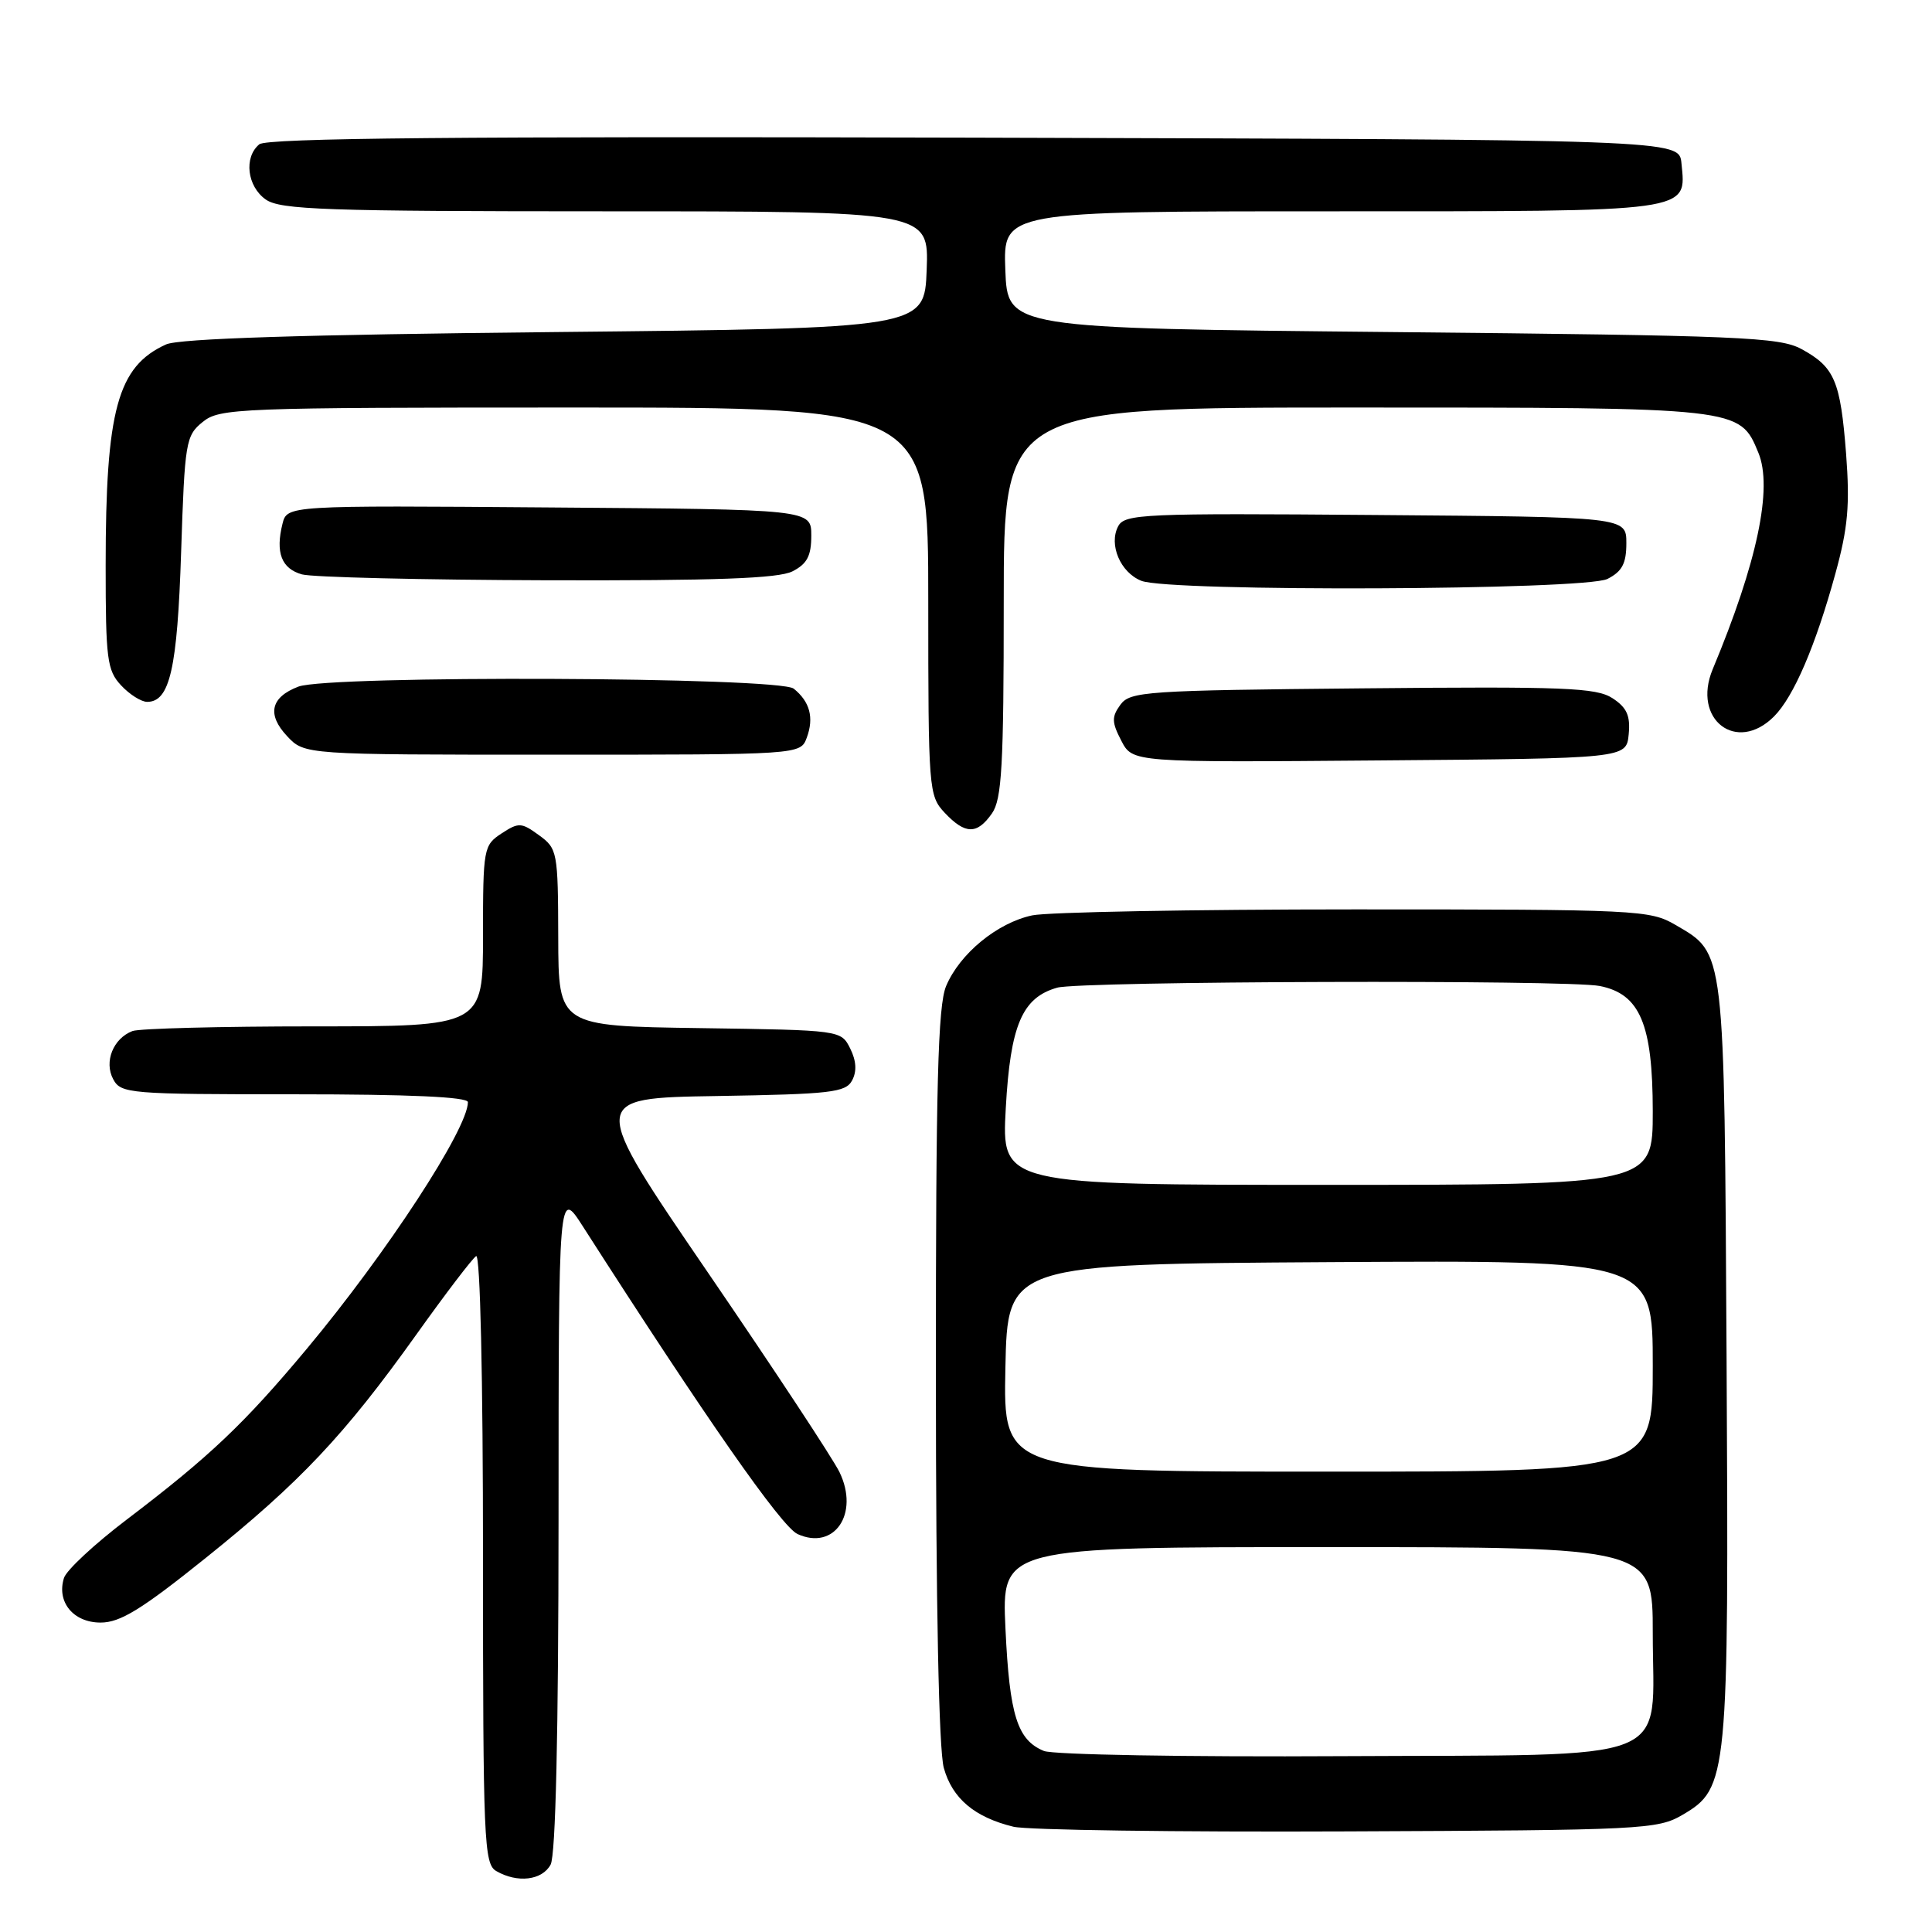 <?xml version="1.0" encoding="UTF-8" standalone="no"?>
<!DOCTYPE svg PUBLIC "-//W3C//DTD SVG 1.1//EN" "http://www.w3.org/Graphics/SVG/1.1/DTD/svg11.dtd" >
<svg xmlns="http://www.w3.org/2000/svg" xmlns:xlink="http://www.w3.org/1999/xlink" version="1.1" viewBox="0 0 256 256">
 <g >
 <path fill="currentColor"
d=" M 72.96 247.07 C 73.63 245.82 74.00 229.58 74.01 201.32 C 74.02 157.50 74.02 157.50 77.23 162.50 C 93.51 187.91 103.54 202.29 105.68 203.27 C 110.56 205.49 113.90 200.57 111.24 195.07 C 110.37 193.28 102.54 181.40 93.83 168.66 C 78.00 145.50 78.00 145.50 94.98 145.23 C 110.10 144.98 112.06 144.76 112.91 143.16 C 113.55 141.96 113.47 140.57 112.66 138.94 C 111.44 136.50 111.44 136.50 92.72 136.23 C 74.00 135.96 74.00 135.96 73.97 124.23 C 73.94 112.87 73.86 112.44 71.42 110.67 C 69.09 108.97 68.73 108.95 66.45 110.44 C 64.08 112.00 64.00 112.41 64.00 124.02 C 64.00 136.00 64.00 136.00 41.58 136.00 C 29.25 136.00 18.44 136.28 17.55 136.62 C 15.00 137.60 13.76 140.69 15.00 143.00 C 16.02 144.91 17.09 145.00 39.04 145.00 C 54.26 145.00 62.00 145.35 62.00 146.04 C 62.00 149.57 51.23 166.06 40.64 178.74 C 32.35 188.67 27.78 193.00 16.78 201.36 C 12.53 204.59 8.80 208.06 8.48 209.08 C 7.47 212.26 9.71 215.00 13.33 215.00 C 15.93 215.00 18.76 213.26 27.23 206.46 C 39.79 196.38 45.63 190.19 55.15 176.86 C 59.02 171.44 62.59 166.75 63.09 166.44 C 63.63 166.11 64.00 182.42 64.00 206.39 C 64.00 243.92 64.13 246.98 65.75 247.92 C 68.55 249.55 71.84 249.16 72.96 247.07 Z  M 222.97 240.46 C 228.96 236.94 229.09 235.65 228.78 180.00 C 228.47 125.23 228.61 126.42 222.00 122.55 C 218.63 120.58 217.02 120.50 179.50 120.50 C 158.05 120.50 138.83 120.86 136.78 121.29 C 132.15 122.27 127.16 126.37 125.36 130.67 C 124.28 133.28 124.00 143.69 124.01 182.22 C 124.01 212.68 124.40 231.89 125.06 234.26 C 126.18 238.30 129.12 240.79 134.28 242.05 C 136.05 242.49 155.95 242.77 178.50 242.67 C 217.78 242.51 219.65 242.41 222.97 240.46 Z  M 131.44 107.78 C 132.75 105.91 133.00 101.49 133.00 79.78 C 133.00 54.00 133.00 54.00 179.55 54.00 C 230.68 54.00 230.51 53.98 232.99 59.98 C 234.93 64.65 232.84 74.55 226.94 88.68 C 224.17 95.33 230.10 99.90 235.06 94.94 C 237.67 92.33 240.57 85.59 243.20 76.00 C 244.87 69.93 245.13 66.92 244.62 60.16 C 243.87 50.47 243.10 48.65 238.72 46.26 C 235.80 44.67 230.72 44.45 184.50 44.00 C 133.50 43.50 133.50 43.50 133.21 35.75 C 132.92 28.00 132.92 28.00 176.39 28.00 C 224.59 28.00 223.44 28.16 222.80 21.62 C 222.50 18.50 222.50 18.50 129.11 18.24 C 60.93 18.06 35.35 18.29 34.36 19.12 C 32.28 20.84 32.74 24.70 35.22 26.44 C 37.15 27.79 43.13 28.00 80.26 28.00 C 123.08 28.00 123.08 28.00 122.79 35.75 C 122.50 43.50 122.50 43.50 73.50 44.00 C 40.09 44.34 23.70 44.86 22.00 45.64 C 15.57 48.56 14.00 54.31 14.00 74.95 C 14.00 87.33 14.19 88.83 16.04 90.81 C 17.16 92.02 18.72 93.00 19.50 93.00 C 22.50 93.00 23.50 88.61 24.00 73.16 C 24.48 58.54 24.61 57.73 26.86 55.91 C 29.11 54.09 31.43 54.00 76.11 54.00 C 123.00 54.00 123.00 54.00 123.00 79.69 C 123.00 104.68 123.06 105.43 125.17 107.69 C 127.90 110.58 129.46 110.61 131.44 107.78 Z  M 215.81 97.31 C 216.05 94.84 215.57 93.76 213.67 92.52 C 211.53 91.12 207.34 90.95 180.53 91.21 C 151.82 91.48 149.75 91.62 148.46 93.38 C 147.29 94.99 147.30 95.69 148.58 98.15 C 150.07 101.03 150.07 101.03 182.78 100.76 C 215.50 100.50 215.50 100.50 215.81 97.31 Z  M 106.90 97.75 C 107.88 95.10 107.32 92.98 105.17 91.25 C 103.23 89.69 43.58 89.45 39.54 90.98 C 35.86 92.38 35.34 94.67 38.05 97.55 C 40.35 100.00 40.35 100.00 73.21 100.00 C 106.06 100.00 106.06 100.00 106.90 97.75 Z  M 213.00 76.71 C 214.94 75.72 215.50 74.67 215.50 71.97 C 215.50 68.50 215.50 68.50 182.29 68.24 C 151.43 67.99 149.02 68.10 148.16 69.74 C 146.89 72.16 148.45 75.85 151.23 76.96 C 154.92 78.44 210.01 78.22 213.00 76.71 Z  M 105.00 75.71 C 106.94 74.72 107.50 73.67 107.50 70.97 C 107.50 67.50 107.50 67.50 72.77 67.24 C 38.04 66.97 38.04 66.97 37.43 69.41 C 36.48 73.22 37.30 75.35 40.01 76.11 C 41.38 76.49 56.00 76.84 72.50 76.89 C 94.85 76.95 103.14 76.65 105.00 75.71 Z  M 138.32 232.01 C 134.80 230.56 133.77 227.31 133.23 215.83 C 132.72 205.00 132.72 205.00 175.86 205.00 C 219.00 205.00 219.00 205.00 219.00 216.39 C 219.00 233.98 222.83 232.46 177.84 232.70 C 157.30 232.82 139.52 232.51 138.32 232.01 Z  M 133.22 181.25 C 133.50 167.50 133.50 167.50 176.25 167.24 C 219.00 166.98 219.00 166.98 219.00 180.99 C 219.00 195.00 219.00 195.00 175.97 195.00 C 132.94 195.00 132.94 195.00 133.22 181.25 Z  M 133.27 146.85 C 133.88 135.83 135.44 132.18 140.09 130.87 C 143.21 130.00 207.74 129.80 211.98 130.65 C 217.31 131.71 218.99 135.70 219.00 147.25 C 219.00 157.00 219.00 157.00 175.85 157.00 C 132.71 157.00 132.71 157.00 133.27 146.85 Z "/>
</g>
</svg>